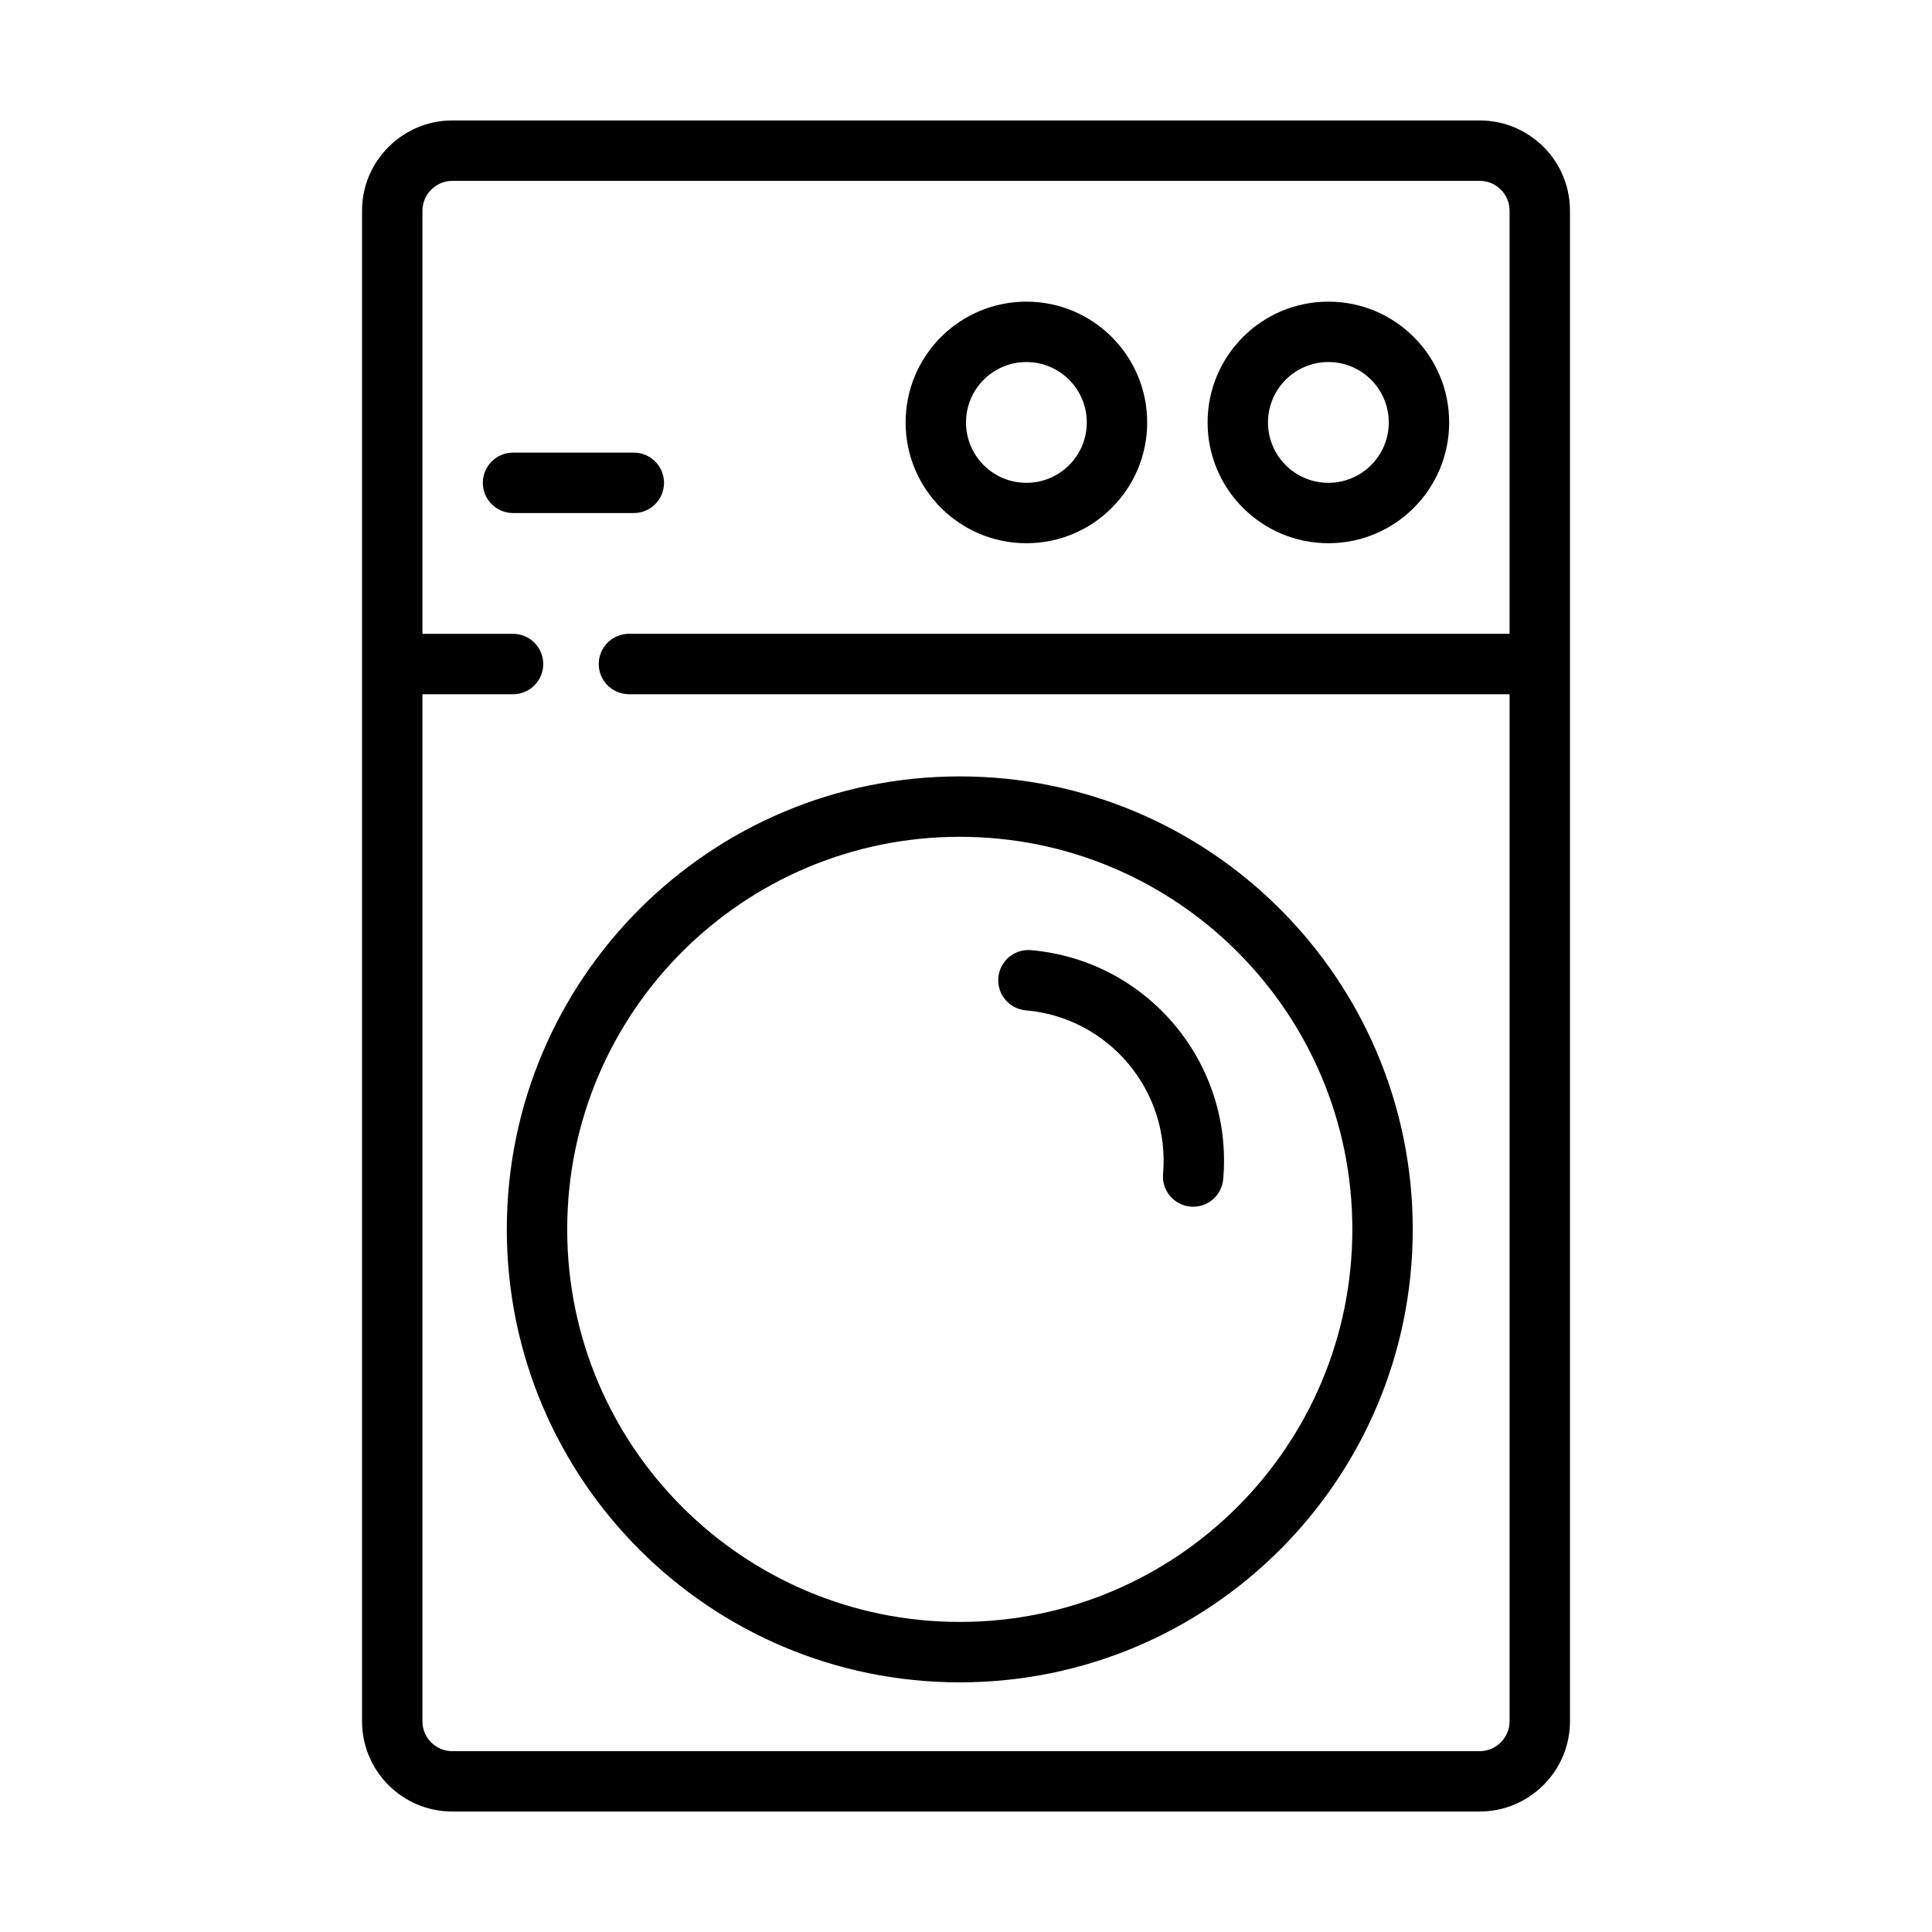 <?xml version="1.0" standalone="no"?><!DOCTYPE svg PUBLIC "-//W3C//DTD SVG 1.1//EN" "http://www.w3.org/Graphics/SVG/1.1/DTD/svg11.dtd"><svg t="1689151090900" viewBox="0 0 1024 1024" version="1.1" xmlns="http://www.w3.org/2000/svg" p-id="26598" xmlns:xlink="http://www.w3.org/1999/xlink" width="200" height="200"><path d="M271.92 271.92c-8.84 0-16.01-7.17-16.01-16.01s7.17-16.01 16.01-16.01h64.02c8.84 0 16.01 7.17 16.01 16.01s-7.17 16.01-16.01 16.01h-64.02z m272.09-16.01c17.68 0 32.01-14.33 32.01-32.01s-14.33-32.01-32.01-32.01S512 206.22 512 223.9s14.33 32.01 32.01 32.01z m0 32.01c-35.36 0-64.02-28.66-64.02-64.02s28.66-64.02 64.02-64.02 64.02 28.66 64.02 64.02-28.66 64.02-64.02 64.02z m160.06-32.01c17.68 0 32.01-14.33 32.01-32.01s-14.33-32.01-32.01-32.01-32.01 14.33-32.01 32.01 14.33 32.01 32.01 32.01z m0 32.01c-35.36 0-64.02-28.66-64.02-64.02s28.66-64.02 64.02-64.02 64.02 28.66 64.02 64.02-28.66 64.02-64.02 64.02z m-55.74 337.06c-0.77 8.81-8.53 15.32-17.34 14.55-8.81-0.77-15.32-8.53-14.55-17.34 3.85-44.03-28.72-82.85-72.75-86.7-8.81-0.77-15.32-8.53-14.55-17.34 0.77-8.81 8.53-15.32 17.34-14.55 61.64 5.39 107.24 59.74 101.85 121.38zM508.7 859.66c114.92 0 208.07-93.16 208.07-208.07S623.62 443.52 508.7 443.52c-114.92 0-208.07 93.16-208.07 208.07s93.16 208.07 208.07 208.07z m0 32.02c-132.6 0-240.08-107.49-240.08-240.08S376.11 411.51 508.7 411.51c132.59 0 240.08 107.49 240.08 240.08S641.3 891.68 508.7 891.68zM191.89 111.63c0-26.35 21.56-47.79 47.85-47.79h544.53c26.41 0 47.85 21.43 47.85 47.79v800.73c0 26.35-21.56 47.79-47.85 47.79H239.74c-26.41 0-47.85-21.43-47.85-47.79V111.63z m32.01 224.31h48.02c8.84 0 16.01 7.17 16.01 16.01s-7.17 16.01-16.01 16.01H223.9v544.42c0 8.68 7.11 15.78 15.84 15.78h544.53c8.65 0 15.84-7.15 15.84-15.78V367.95H333.36c-8.84 0-16.01-7.17-16.01-16.01s7.17-16.01 16.01-16.01H800.1v-224.3c0-8.68-7.11-15.78-15.84-15.78H239.74c-8.65 0-15.84 7.15-15.84 15.78v224.31z" p-id="26599"></path></svg>